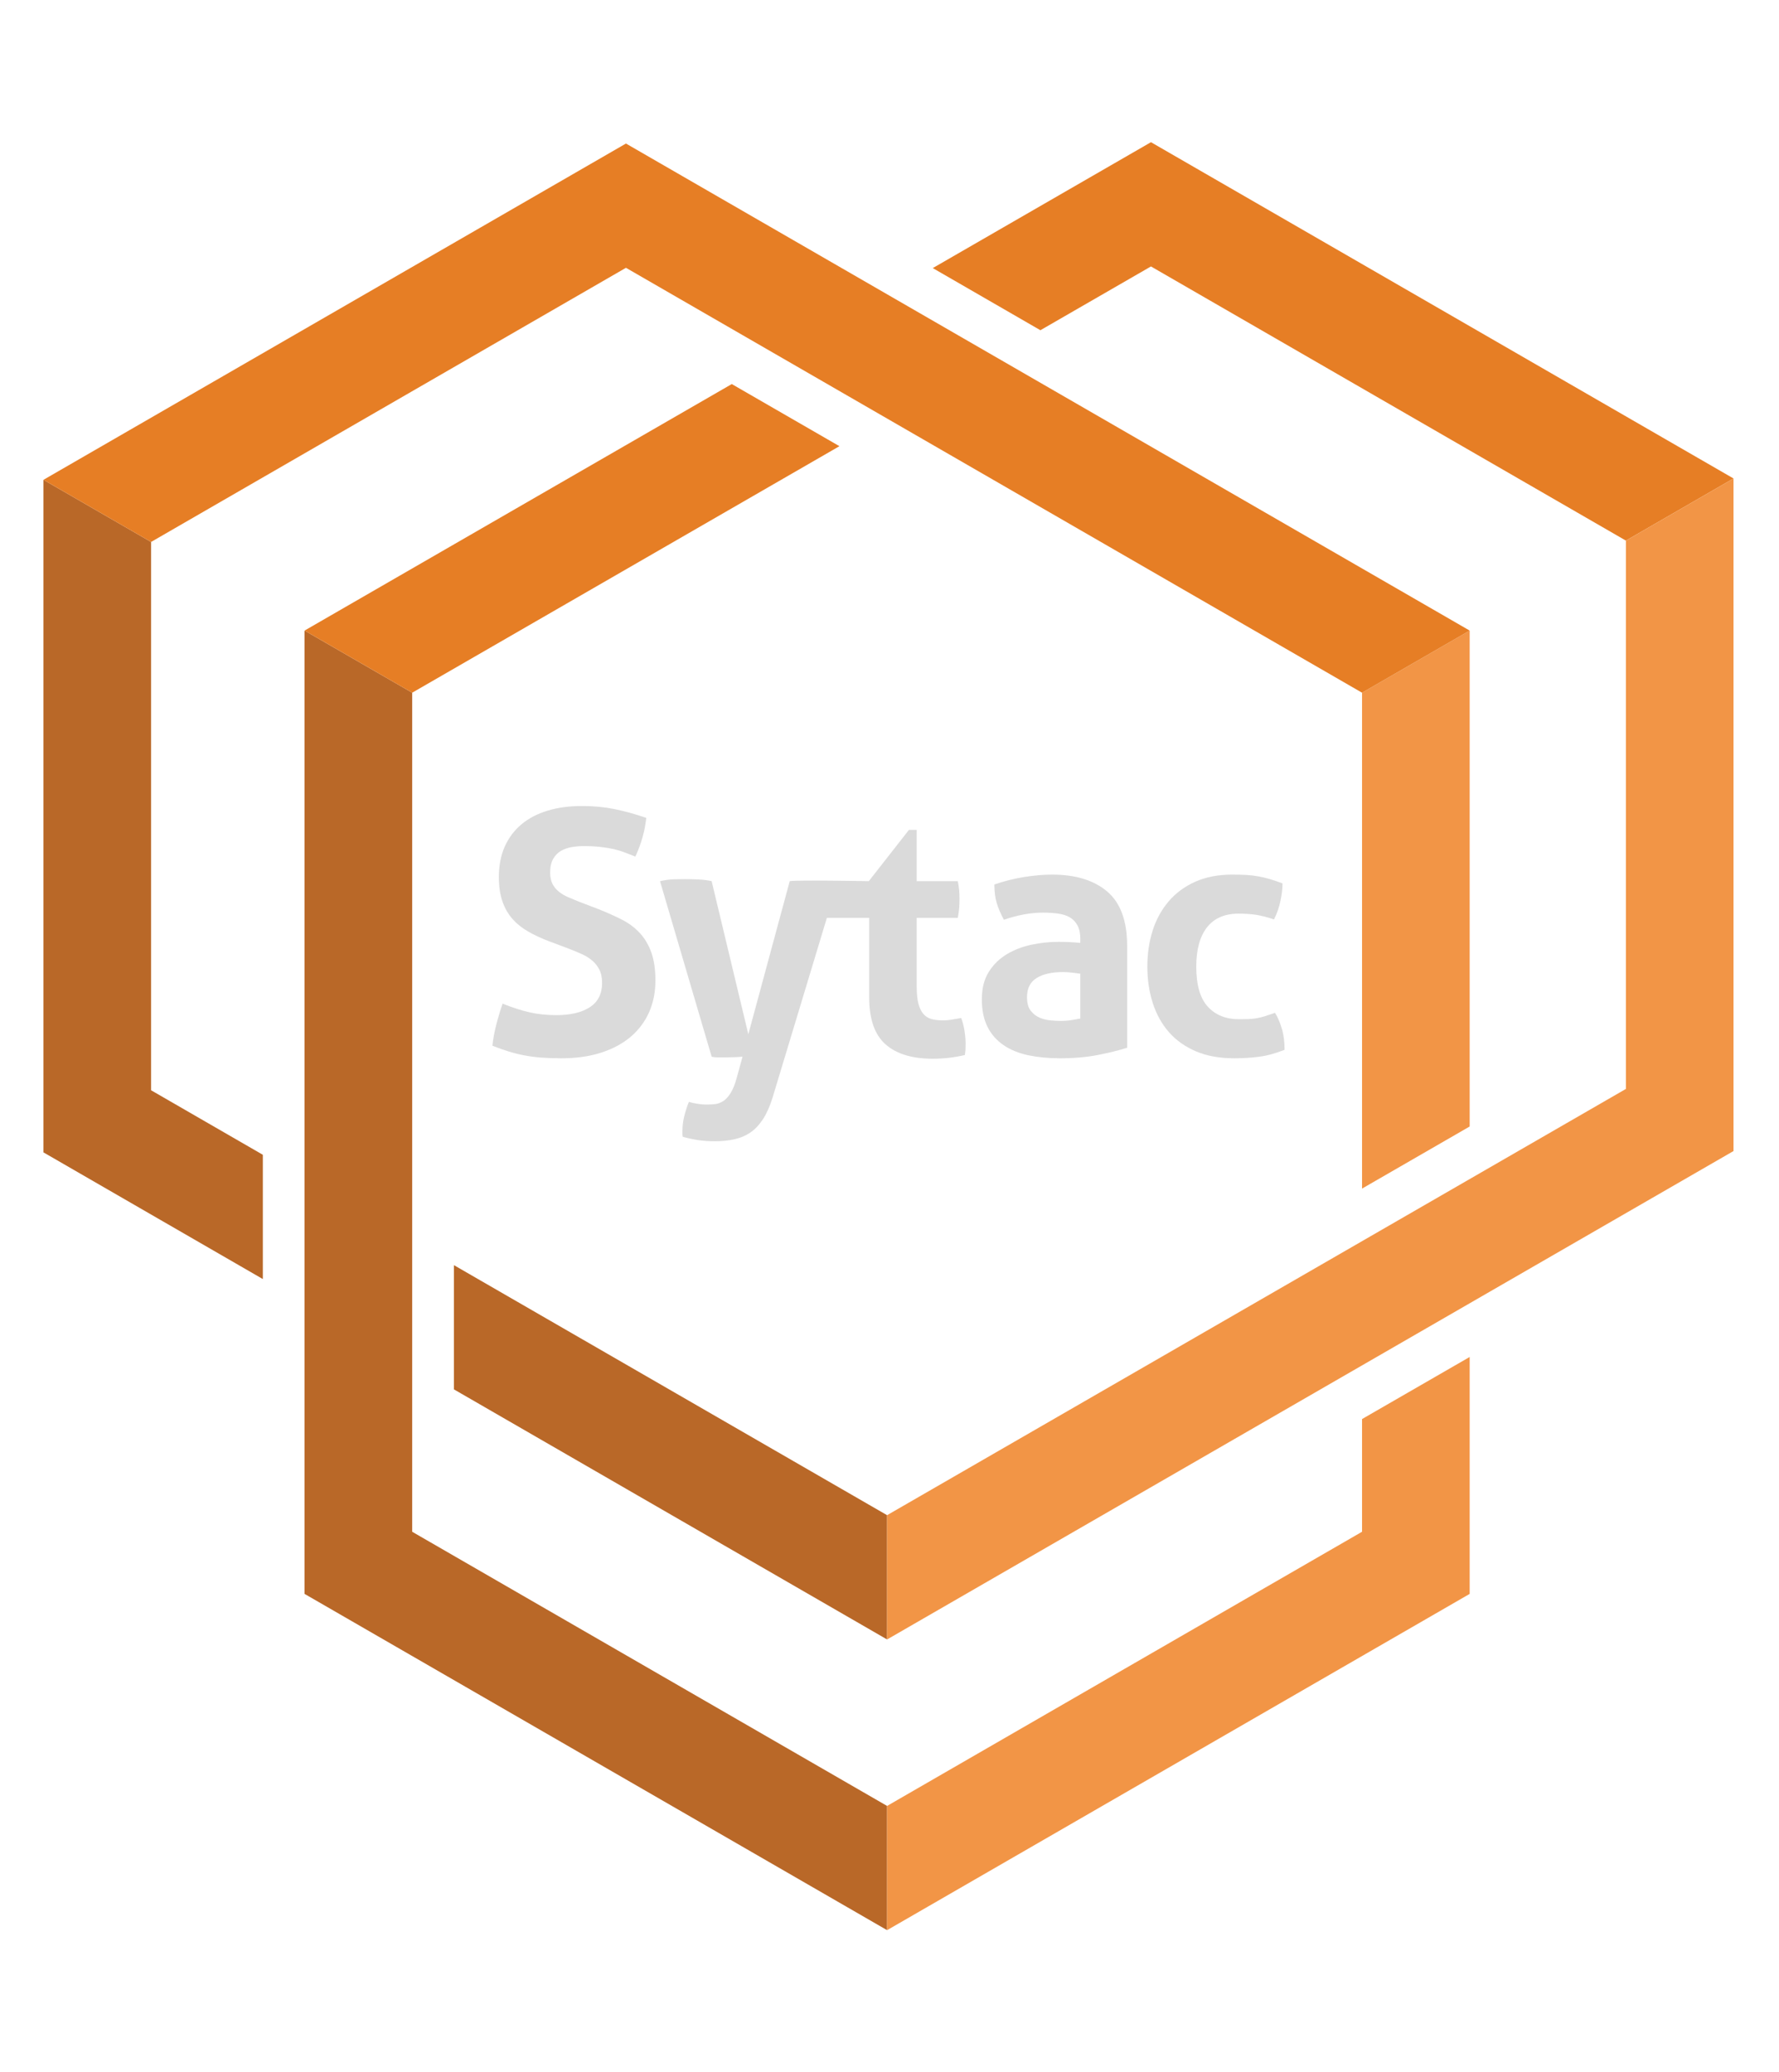 <?xml version="1.0" encoding="utf-8"?>
<!-- Generator: Adobe Illustrator 17.0.0, SVG Export Plug-In . SVG Version: 6.00 Build 0)  -->
<!DOCTYPE svg PUBLIC "-//W3C//DTD SVG 1.1//EN" "http://www.w3.org/Graphics/SVG/1.1/DTD/svg11.dtd">
<svg version="1.1" id="Layer_1" xmlns="http://www.w3.org/2000/svg" xmlns:xlink="http://www.w3.org/1999/xlink" x="0px" y="0px"
	 width="1000px" height="1165px" viewBox="0 0 1000 1165" enable-background="new 0 0 1000 1165" xml:space="preserve">
<g>
	<g>
		<path fill-rule="evenodd" clip-rule="evenodd" fill="#B96828" d="M255.15,711.215v69.834l243.493,140.596v-69.863L255.15,711.215z
			 M84.92,304.669l-60.488-34.932v378.087l123.311,71.213v-69.865L84.92,612.903V304.669z"/>
		<polygon fill-rule="evenodd" clip-rule="evenodd" fill="#B96828" points="498.643,1015.229 231.693,861.098 231.693,389.415
			171.2,354.488 171.2,896.029 498.643,1085.064 		"/>
		<path fill-rule="evenodd" clip-rule="evenodd" fill="#F29546" d="M765.622,389.415v278.77l60.498-34.912V354.488L765.622,389.415z
			 M765.622,861.098l-266.979,154.131v69.836L826.12,896.029V762.846l-60.498,34.893V861.098z"/>
		<path fill-rule="evenodd" clip-rule="evenodd" fill="#E67E25" d="M171.2,354.488l60.494,34.927l240.162-138.584l-60.513-34.927
			L171.2,354.488z M646.968,79.936l-122.646,70.772l60.499,34.932l62.147-35.854l266.966,154.127l60.498-34.932L646.968,79.936z"/>
		<polygon fill-rule="evenodd" clip-rule="evenodd" fill="#E67E25" points="351.86,80.693 24.432,269.737 84.92,304.669
			351.86,150.547 765.622,389.415 826.12,354.488 		"/>
		<polygon fill-rule="evenodd" clip-rule="evenodd" fill="#F29546" points="913.934,303.912 913.934,612.161 498.643,851.781
			498.643,921.644 974.432,647.072 974.432,268.98 		"/>
	</g>
	<g>
		<path fill="#DADADA" d="M308.479,529.083c-4.326-1.643-8.201-3.462-11.644-5.442c-3.433-1.972-6.365-4.317-8.778-7.058
			c-2.413-2.729-4.299-6.009-5.634-9.835c-1.327-3.816-2-8.394-2-13.729c0-6.5,1.115-12.221,3.335-17.182
			c2.232-4.961,5.377-9.125,9.452-12.51c4.067-3.363,8.961-5.912,14.7-7.633c5.722-1.73,12.144-2.587,19.278-2.587
			c6.49,0,12.547,0.577,18.22,1.732c5.653,1.135,11.614,2.788,17.863,4.95c-0.778,7.385-2.816,14.635-6.125,21.758
			c-1.902-0.749-3.845-1.518-5.827-2.277c-1.971-0.77-4.057-1.395-6.296-1.923c-2.212-0.5-4.74-0.913-7.528-1.23
			c-2.808-0.317-5.99-0.472-9.558-0.472c-2.152,0-4.346,0.192-6.575,0.566c-2.222,0.385-4.231,1.087-6.01,2.097
			c-1.788,1.029-3.249,2.509-4.384,4.49c-1.146,1.979-1.721,4.558-1.721,7.739c0,2.538,0.441,4.673,1.325,6.396
			c0.896,1.7,2.107,3.161,3.635,4.382c1.529,1.202,3.25,2.223,5.163,3.049c1.895,0.827,3.798,1.624,5.712,2.385l11.46,4.394
			c4.827,1.904,9.21,3.886,13.172,5.913c3.933,2.038,7.269,4.557,10.009,7.537c2.74,2.991,4.875,6.625,6.413,10.885
			c1.519,4.259,2.278,9.519,2.278,15.749c0,6.489-1.173,12.413-3.518,17.748c-2.366,5.336-5.778,9.923-10.222,13.74
			c-4.469,3.816-9.971,6.826-16.518,8.969c-6.547,2.156-14.085,3.25-22.613,3.25c-4.202,0-7.952-0.144-11.269-0.383
			c-3.308-0.26-6.461-0.672-9.451-1.242c-2.99-0.566-5.941-1.297-8.874-2.191c-2.922-0.892-5.97-1.99-9.162-3.25
			c0.394-3.691,1.077-7.547,2.114-11.547c1.01-4.017,2.212-8.038,3.615-12.115c5.346,2.155,10.375,3.798,15.076,4.876
			c4.711,1.076,9.74,1.596,15.085,1.596c8.018,0,14.316-1.482,18.892-4.479c4.577-2.981,6.874-7.521,6.874-13.636
			c0-3.056-0.547-5.604-1.634-7.634c-1.066-2.047-2.461-3.758-4.191-5.153c-1.711-1.402-3.663-2.576-5.818-3.528
			c-2.172-0.951-4.384-1.884-6.681-2.78L308.479,529.083z"/>
		<path fill="#DADADA" d="M542.211,579.81c-0.385-2.598-1.01-5.115-1.902-7.529c-1.415,0.24-3.04,0.519-4.885,0.847
			c-1.837,0.326-3.703,0.488-5.615,0.488c-2.424,0-4.51-0.268-6.299-0.768c-1.788-0.511-3.277-1.461-4.489-2.866
			c-1.201-1.403-2.125-3.307-2.759-5.72c-0.644-2.423-0.962-5.605-0.962-9.557v-38.727h23.094c0.375-2.039,0.636-3.895,0.779-5.548
			c0.105-1.653,0.183-3.365,0.183-5.145c0-1.663-0.077-3.249-0.183-4.768c-0.144-1.529-0.404-3.251-0.779-5.163H515.3V466.54h-4.384
			l-22.547,28.815c0,0-40.258-0.76-44.458,0l-23.268,86.078l-20.614-86.078c-2.172-0.501-4.576-0.827-7.258-0.942
			c-2.664-0.146-5.288-0.192-7.827-0.192c-1.903,0-3.97,0.028-6.211,0.086c-2.23,0.058-4.798,0.404-7.73,1.049l29.025,98.683
			c1,0.24,2.164,0.387,3.442,0.387h3.999c1.76,0,3.539-0.049,5.24-0.107c1.74-0.057,3.278-0.162,4.673-0.279l-3.239,11.828
			c-1.011,3.691-2.174,6.557-3.443,8.584c-1.278,2.049-2.633,3.539-4.085,4.49c-1.472,0.953-2.952,1.519-4.509,1.723
			c-1.52,0.182-3.02,0.285-4.568,0.285c-1.894,0-3.816-0.162-5.73-0.488c-1.923-0.309-3.432-0.644-4.575-1.039
			c-1.03,2.539-1.866,5.182-2.568,7.924c-0.701,2.74-1.058,5.613-1.058,8.682v1.422c0,0.441,0.049,0.992,0.191,1.625
			c2.79,0.77,5.626,1.375,8.5,1.828c2.857,0.442,6.078,0.664,9.625,0.664c3.816,0,7.395-0.367,10.702-1.068
			c3.307-0.693,6.287-1.933,8.969-3.701c2.674-1.799,5.049-4.279,7.154-7.443c2.105-3.191,3.923-7.191,5.442-12.037l30.612-101.337
			h23.776v44.659c0,12.211,3.049,21.018,9.163,26.413c6.105,5.422,14.96,8.123,26.527,8.123c6.229,0,12.268-0.693,18.123-2.096
			c0.135-0.893,0.229-1.828,0.298-2.76c0.058-0.969,0.088-2.123,0.088-3.547C542.779,584.742,542.596,582.426,542.211,579.81z"/>
		<path fill="#DADADA" d="M607.253,527.746c0-3.047-0.528-5.548-1.538-7.431c-1.018-1.914-2.413-3.425-4.183-4.511
			c-1.788-1.058-3.979-1.808-6.595-2.192c-2.597-0.374-5.5-0.566-8.691-0.566c-6.856,0-14.182,1.346-21.941,4.009
			c-1.778-3.298-3.124-6.423-4.019-9.346c-0.894-2.923-1.337-6.433-1.337-10.489c5.607-1.923,11.22-3.336,16.788-4.201
			c5.624-0.895,10.836-1.347,15.662-1.347c13.258,0,23.565,3.192,31.017,9.547c7.451,6.347,11.162,16.537,11.162,30.536v57.257
			c-4.441,1.393-9.846,2.738-16.22,4.018c-6.364,1.26-13.557,1.902-21.574,1.902c-6.472,0-12.412-0.586-17.836-1.719
			c-5.403-1.166-10.047-3.049-13.922-5.732c-3.874-2.672-6.884-6.106-8.971-10.305c-2.096-4.203-3.153-9.337-3.153-15.461
			c0-6.106,1.309-11.221,3.904-15.363c2.614-4.126,5.989-7.442,10.123-9.924c4.125-2.471,8.749-4.26,13.825-5.336
			c5.097-1.076,10.183-1.625,15.279-1.625c3.673,0,7.759,0.183,12.219,0.568V527.746z M607.253,547.398
			c-1.538-0.239-3.201-0.471-4.97-0.654c-1.789-0.201-3.367-0.288-4.75-0.288c-6.268,0-11.2,1.106-14.798,3.326
			c-3.633,2.233-5.441,5.827-5.441,10.797c0,3.299,0.691,5.857,2.096,7.625c1.394,1.789,3.066,3.088,5.047,3.914
			c1.971,0.836,4.068,1.345,6.298,1.527c2.231,0.203,4.163,0.279,5.827,0.279c1.903,0,3.816-0.143,5.721-0.461
			c1.904-0.328,3.549-0.616,4.97-0.875V547.398z"/>
		<path fill="#DADADA" d="M716.718,569.359c1.538,2.537,2.798,5.5,3.808,8.874c1.028,3.365,1.548,7.346,1.548,11.932
			c-5.096,2.027-9.866,3.326-14.327,3.894c-4.451,0.596-9.104,0.873-13.94,0.873c-8.27,0-15.461-1.316-21.565-3.912
			c-6.105-2.623-11.164-6.211-15.173-10.777c-4.009-4.588-7.036-10.029-9.065-16.327c-2.029-6.298-3.059-13.133-3.059-20.525
			c0-7.241,1.002-13.981,2.962-20.212c1.971-6.239,4.971-11.71,8.98-16.431c4.009-4.702,8.998-8.394,14.979-11.076
			c5.971-2.653,12.903-4,20.805-4c2.789,0,5.365,0.068,7.722,0.183c2.356,0.145,4.616,0.385,6.777,0.779
			c2.164,0.385,4.329,0.874,6.501,1.519c2.154,0.624,4.586,1.461,7.249,2.472c0,2.923-0.393,6.21-1.154,9.836
			c-0.76,3.624-1.979,7.096-3.625,10.402c-3.816-1.27-7.151-2.115-10.018-2.576c-2.857-0.433-6.135-0.674-9.835-0.674
			c-7.886,0-13.827,2.597-17.836,7.74c-4.018,5.163-6.018,12.499-6.018,22.038c0,10.316,2.173,17.824,6.489,22.516
			c4.325,4.731,10.182,7.067,17.546,7.067c1.923,0,3.652-0.019,5.259-0.076c1.597-0.069,3.146-0.232,4.683-0.492
			c1.52-0.268,3.088-0.633,4.663-1.133C712.67,570.761,714.544,570.108,716.718,569.359z"/>
	</g>
</g>
</svg>
